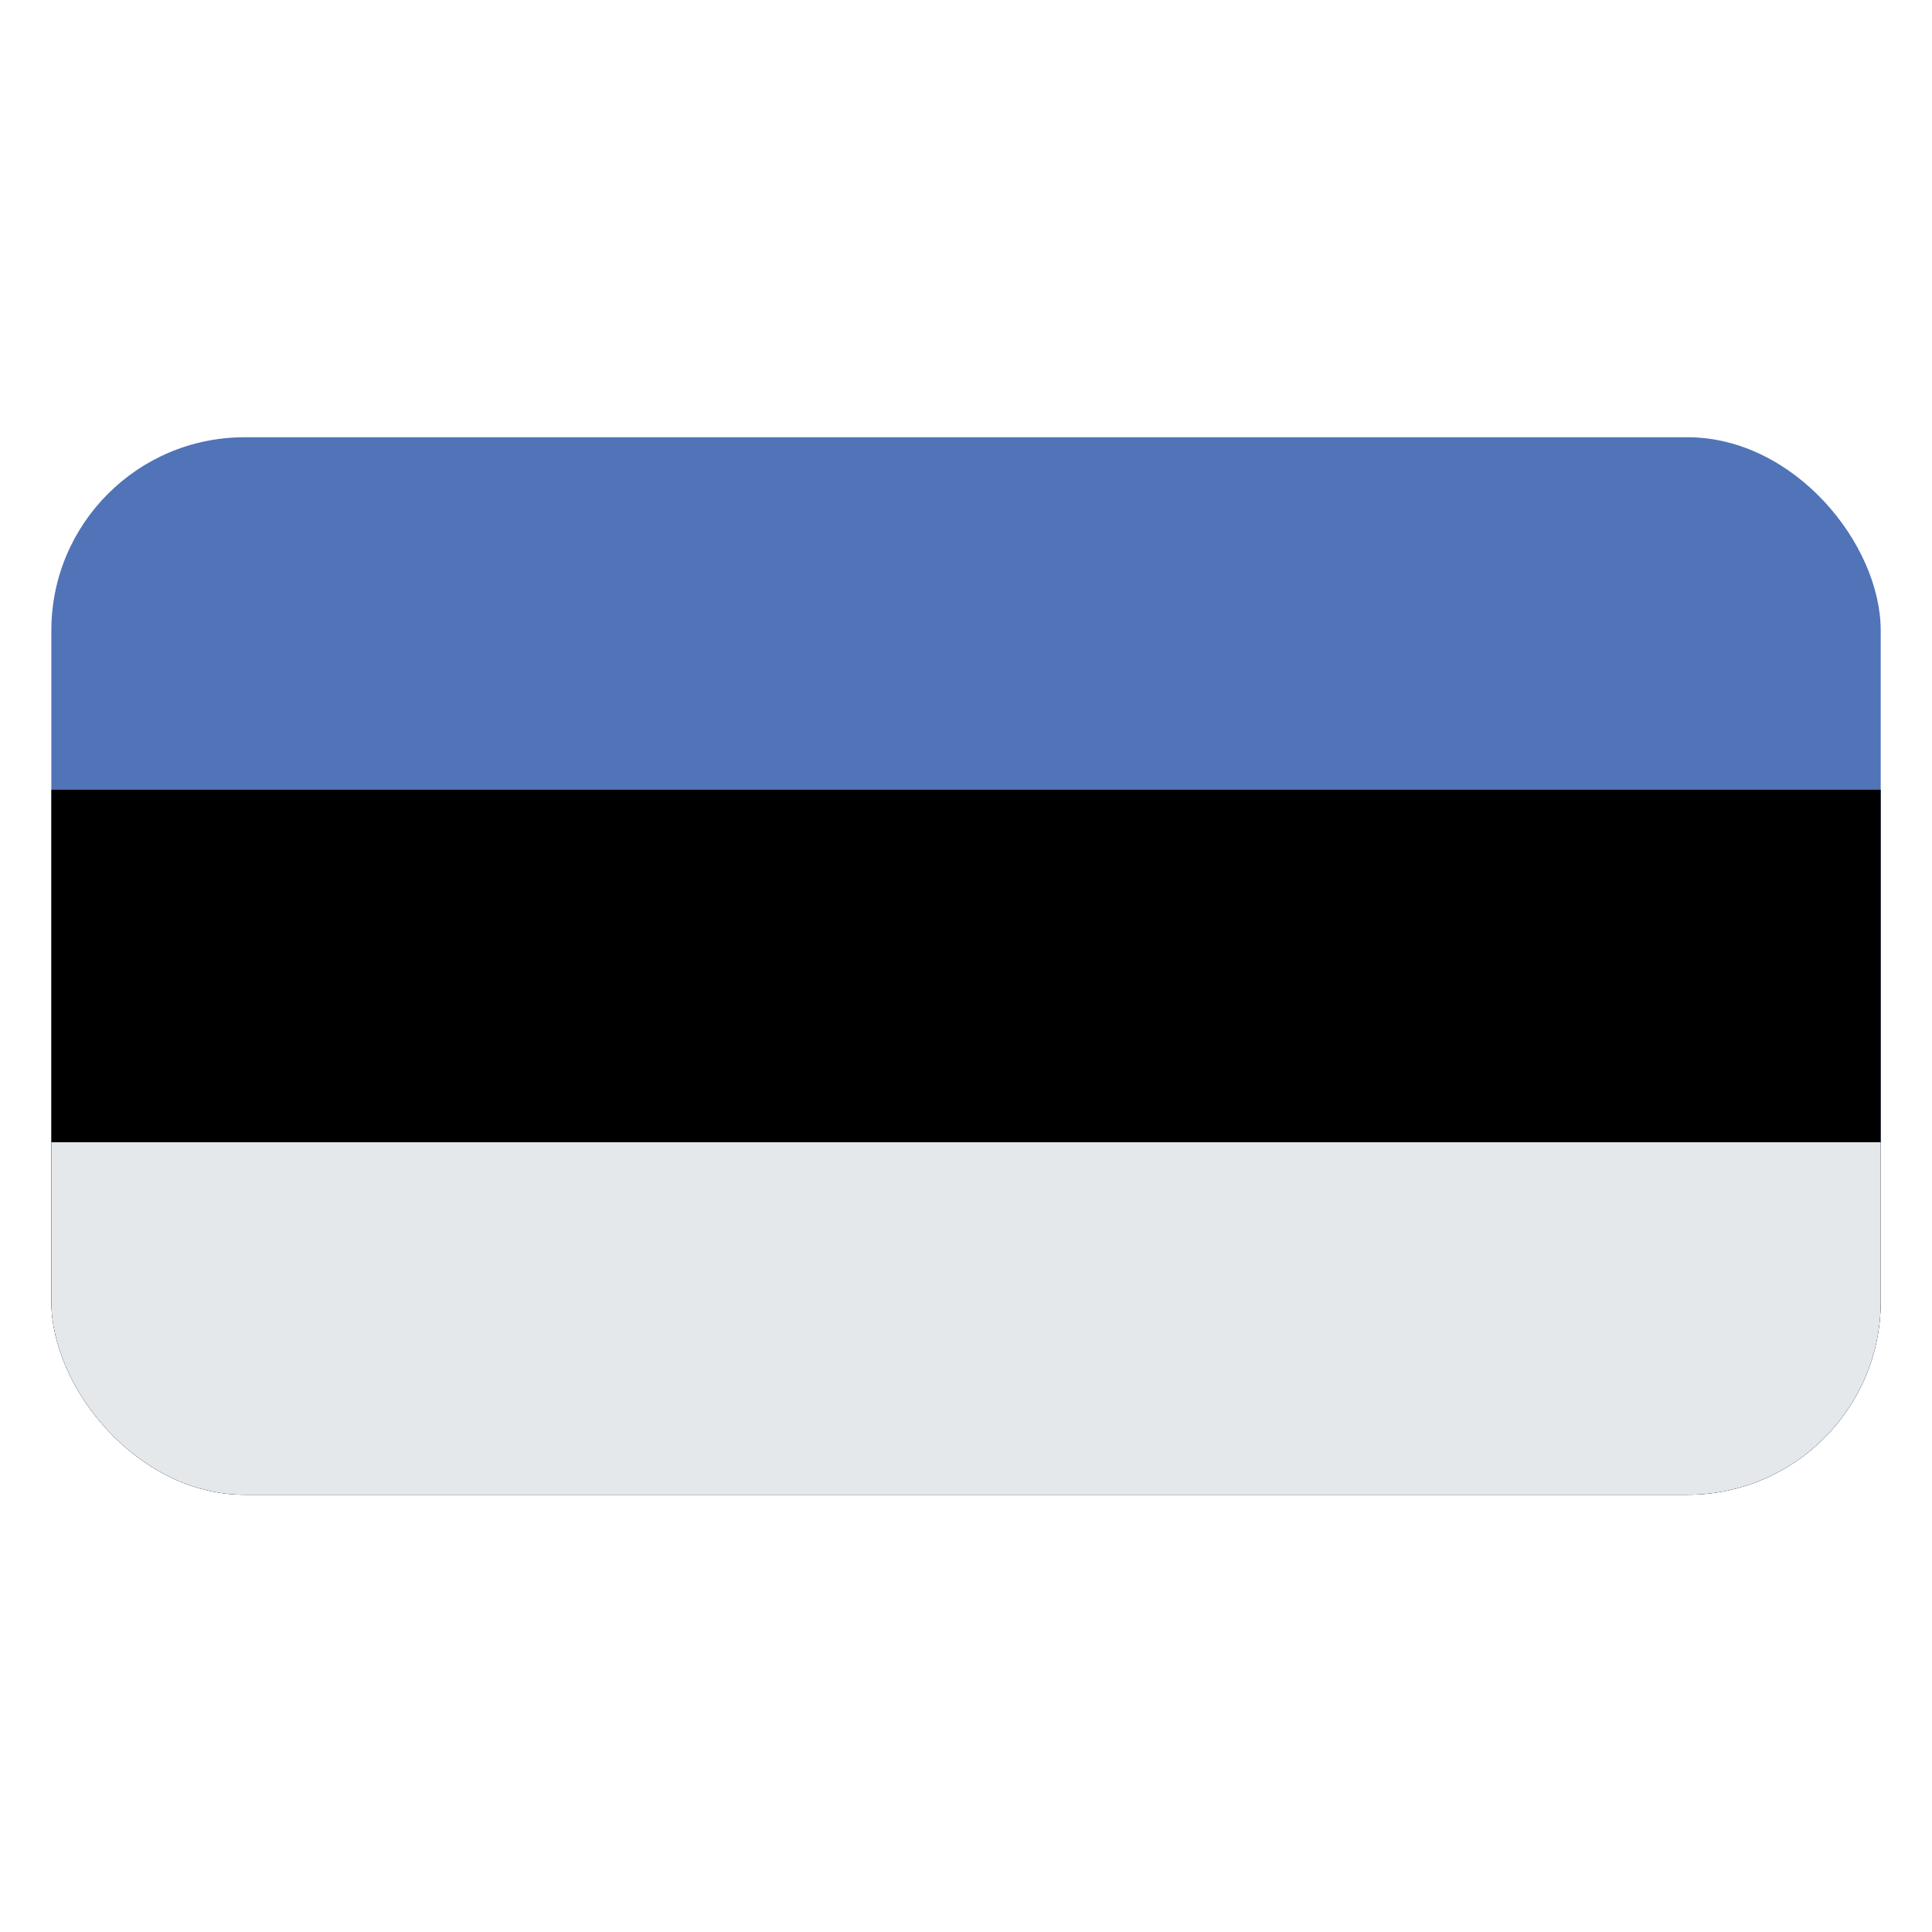 <svg id="Layer_1" data-name="Layer 1" xmlns="http://www.w3.org/2000/svg" xmlns:xlink="http://www.w3.org/1999/xlink" viewBox="0 0 40 40"><defs><style>.cls-1{fill:none;}.cls-2{clip-path:url(#clip-path);}.cls-3{fill:#5173b7;}.cls-4{fill:#e5e8eb;}</style><clipPath id="clip-path"><rect id="SVGID" class="cls-1" x="1.063" y="9.053" width="37.875" height="21.894" rx="4"/></clipPath></defs><g class="cls-2"><rect class="cls-3" x="1.063" y="9.053" width="37.875" height="21.894"/><rect x="1.063" y="16.351" width="37.875" height="14.596"/><rect class="cls-4" x="1.063" y="23.649" width="37.875" height="7.298"/></g></svg>